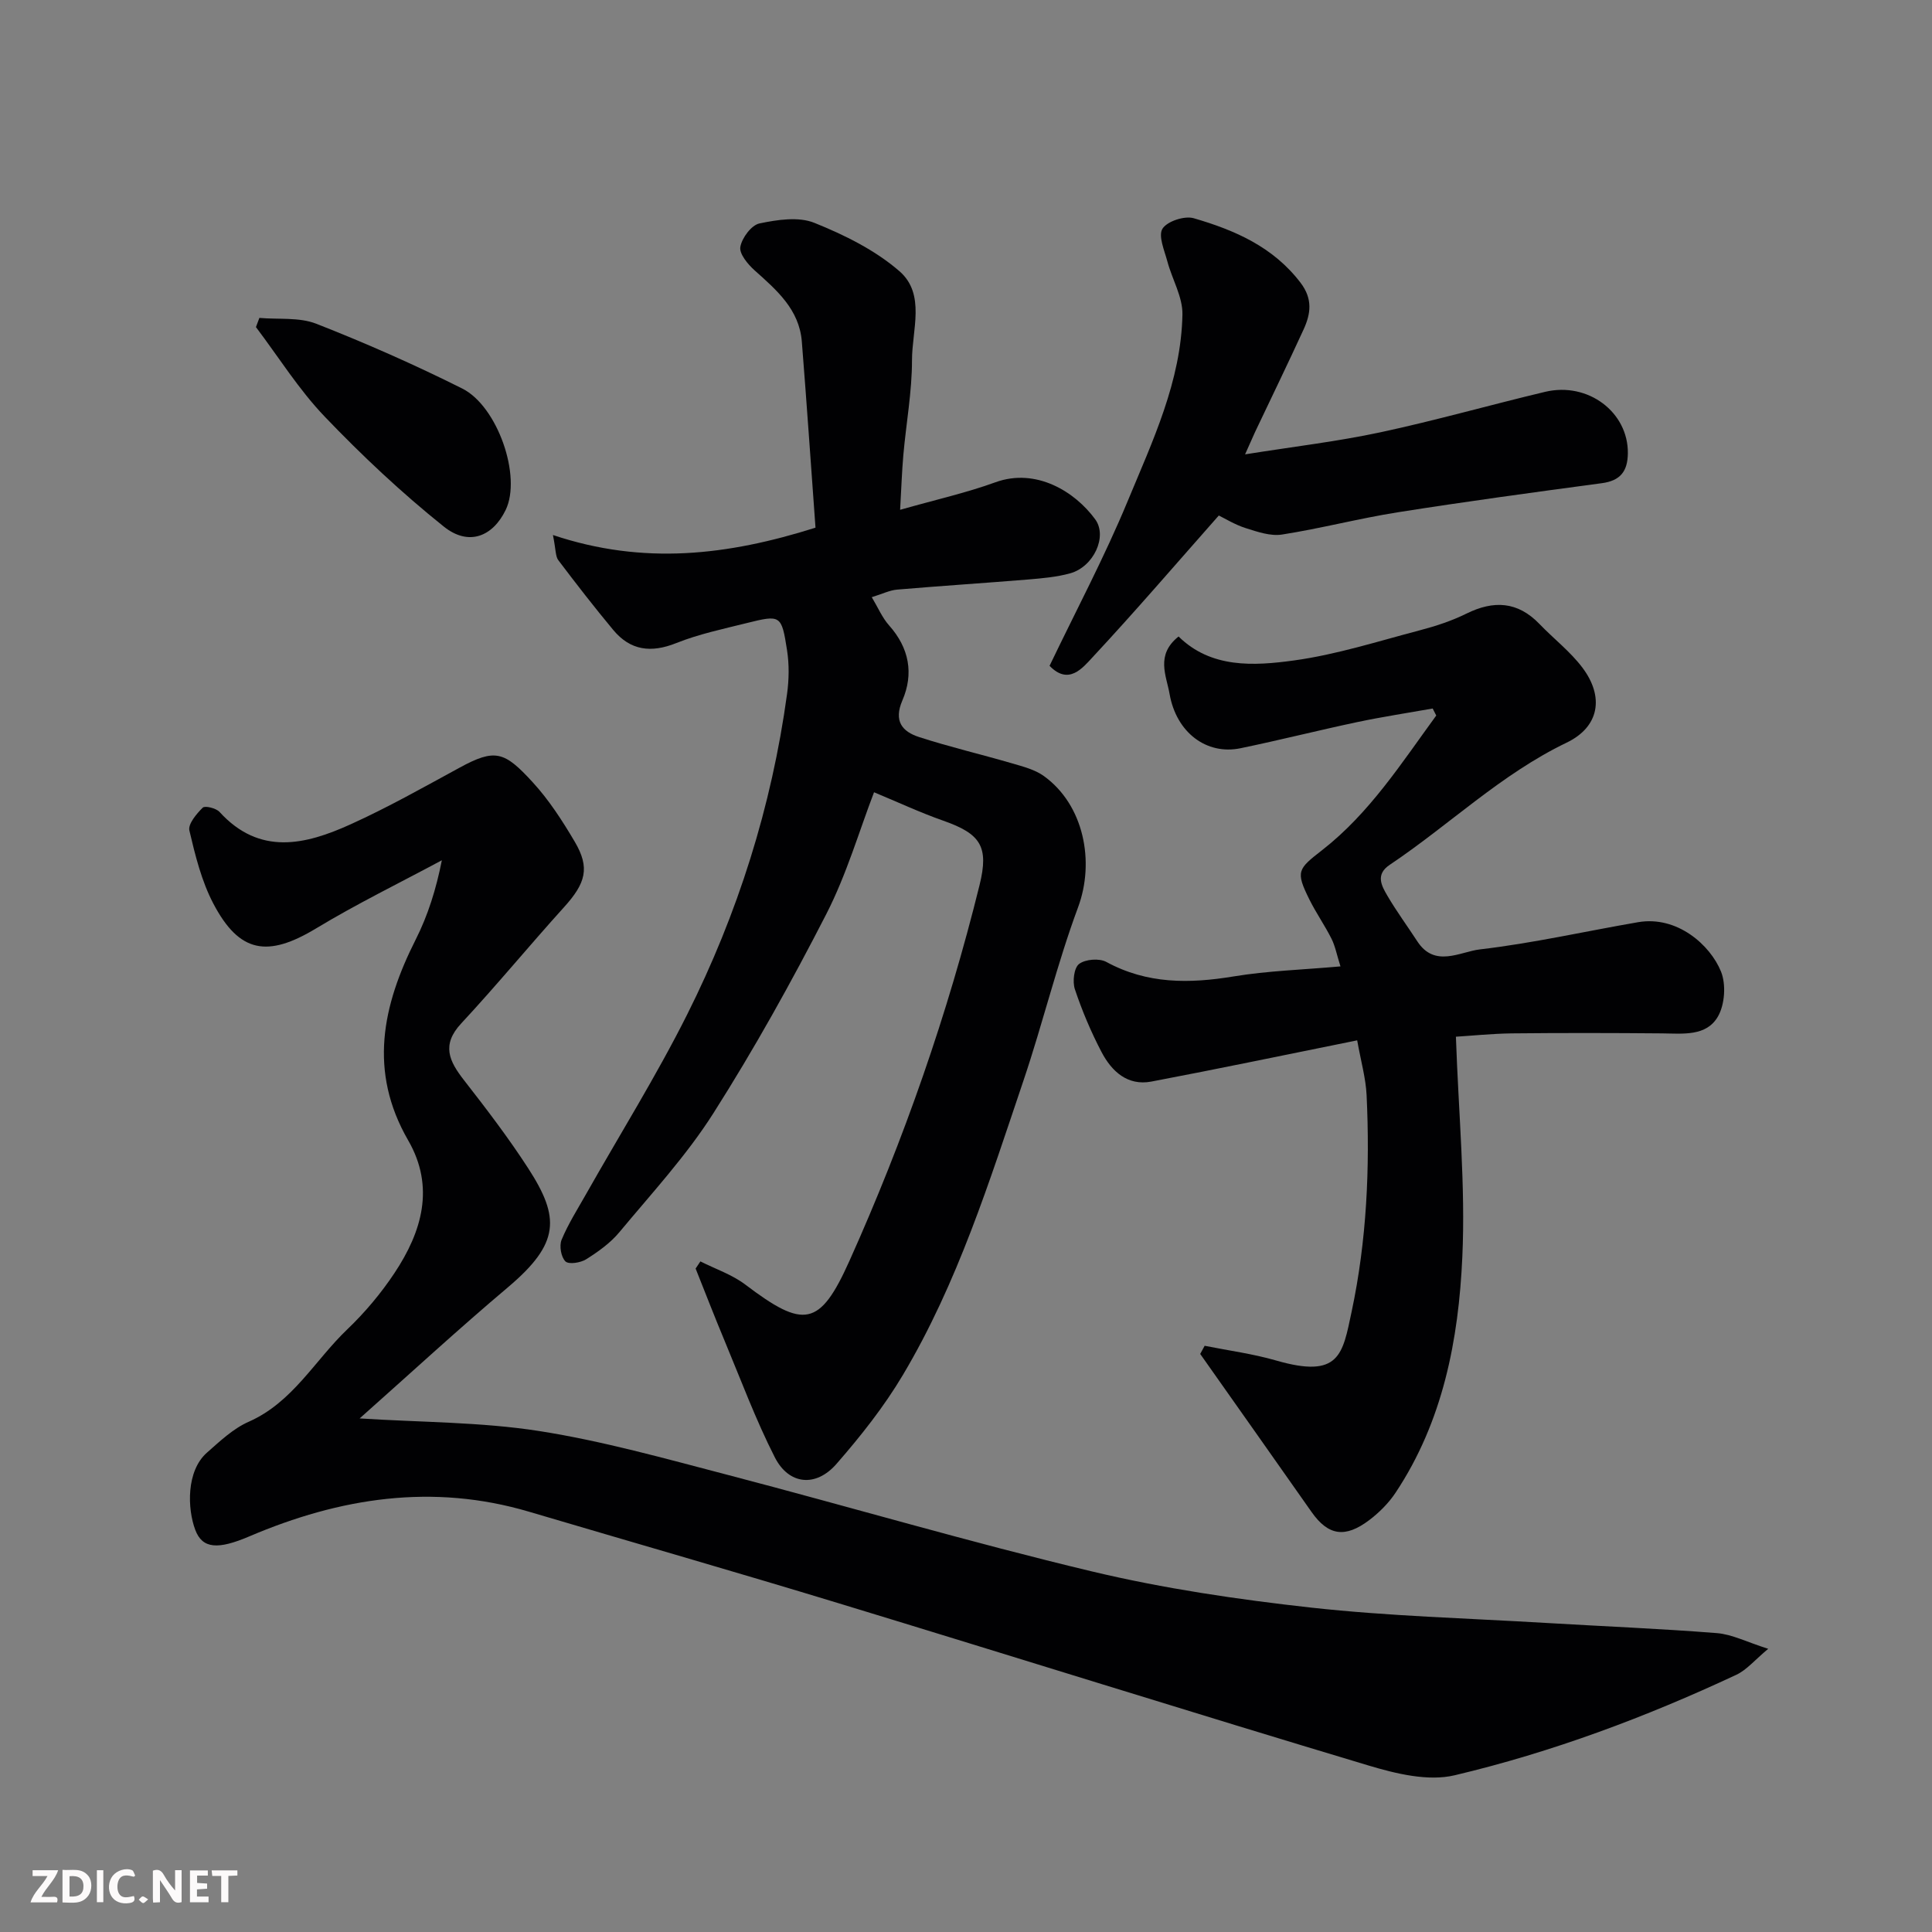 <svg enable-background="new 0 0 400 400" viewBox="0 0 400 400" xmlns="http://www.w3.org/2000/svg"><rect x="0" y="0" width="400" height="400" fill="#808080" stroke="none"/><path d="m74.46 293.67c12.82.82 25.15.73 37.17 2.61 13.15 2.06 26.07 5.7 38.99 9.07 25.18 6.58 50.16 13.96 75.47 20 14.88 3.55 30.16 5.8 45.39 7.49 16.05 1.77 32.25 2.2 48.39 3.16 11.87.71 23.75 1.18 35.6 2.12 3.14.25 6.17 1.84 10.62 3.25-2.78 2.31-4.45 4.37-6.61 5.38-18.77 8.78-38.17 16.03-58.3 20.8-5.51 1.31-12.16-.32-17.87-2.03-36.62-10.98-73.1-22.45-109.67-33.58-21.31-6.49-42.73-12.63-64.09-18.95-19.99-5.92-39.19-2.9-57.95 5.11-6.47 2.76-9.69 2.58-11.17-1.35-1.65-4.39-1.89-12.2 2.41-15.99 2.69-2.37 5.44-4.99 8.65-6.4 9.11-4.02 13.67-12.69 20.39-19.11 3.66-3.5 7-7.47 9.8-11.69 5.67-8.54 8.41-17.79 2.83-27.46-8.25-14.29-5.36-27.89 1.56-41.58 2.53-5.01 4.23-10.44 5.41-16.41-8.7 4.67-17.6 9.01-26.04 14.11-10.01 6.04-15.87 5.14-21.27-5.14-2.44-4.65-3.75-9.97-4.96-15.13-.31-1.34 1.47-3.45 2.76-4.73.46-.46 2.76.1 3.47.87 8.3 9.12 17.78 6.82 27.12 2.59 7.71-3.49 15.11-7.67 22.55-11.72 7.42-4.05 9.31-3.39 15.12 2.93 3.4 3.69 6.2 8.03 8.76 12.37 3.2 5.42 2.29 8.58-2.22 13.57-7.18 7.94-13.99 16.22-21.28 24.06-4.15 4.46-2.49 7.82.59 11.77 4.62 5.92 9.19 11.91 13.27 18.21 6.62 10.23 6.58 15.53-4.14 24.61-10.32 8.7-20.24 17.86-30.75 27.19z" fill="#010103"/><path d="m114.48 110.77c18.76 6.28 36.14 4.23 54.36-1.52-.94-12.89-1.81-25.71-2.83-38.53-.53-6.65-5.2-10.65-9.77-14.74-1.41-1.26-3.22-3.44-2.96-4.87.33-1.86 2.29-4.5 3.96-4.85 3.69-.77 8.08-1.45 11.37-.12 6.24 2.51 12.59 5.65 17.61 10.01 5.47 4.75 2.59 12.19 2.6 18.43 0 6.53-1.21 13.06-1.79 19.6-.31 3.53-.42 7.07-.67 11.37 7.58-2.15 13.8-3.54 19.73-5.7 8.42-3.05 16.48 1.94 20.66 7.67 2.59 3.54-.32 9.83-5.18 11.18-2.81.78-5.8 1.03-8.73 1.28-9.02.74-18.06 1.32-27.08 2.09-1.57.13-3.09.9-5.27 1.57 1.28 2.13 2.16 4.25 3.6 5.86 4.16 4.67 5.12 9.99 2.74 15.51-1.85 4.3-.03 6.46 3.46 7.59 6.32 2.05 12.82 3.57 19.2 5.43 2.28.67 4.76 1.29 6.63 2.64 8.29 5.97 10.6 17.73 7.07 27.21-4.35 11.72-7.28 23.96-11.28 35.81-7.04 20.85-13.64 41.94-24.98 60.99-3.9 6.56-8.73 12.66-13.76 18.42-4.26 4.88-9.85 4.32-12.75-1.37-3.97-7.8-7.03-16.06-10.41-24.16-2.07-4.95-4-9.95-5.99-14.93.33-.49.66-.99.99-1.48 3.12 1.58 6.57 2.73 9.31 4.81 12.08 9.15 15.39 8.8 21.54-4.9 11.28-25.12 20.34-51.08 26.95-77.84 1.97-7.99.21-10.6-7.53-13.32-4.71-1.65-9.26-3.78-14.32-5.88-3.06 7.96-5.67 17.01-9.9 25.25-7.2 14.04-14.9 27.89-23.36 41.2-5.59 8.8-12.79 16.6-19.49 24.66-1.86 2.23-4.37 4.02-6.85 5.58-1.15.73-3.61 1.11-4.29.44-.91-.89-1.31-3.22-.8-4.47 1.37-3.3 3.31-6.35 5.08-9.48 6.99-12.36 14.53-24.43 20.89-37.11 10.51-20.95 17.53-43.13 20.71-66.42.41-2.97.46-6.1 0-9.05-1.14-7.33-1.31-7.38-8.39-5.62-4.89 1.22-9.89 2.27-14.54 4.13-5.22 2.09-9.5 1.56-13.06-2.72-3.92-4.71-7.67-9.55-11.36-14.43-.61-.79-.5-2.14-1.12-5.22z" fill="#010103"/><path d="m301.43 214.64c.55 16.01 2 30.84 1.33 45.58-.77 17.16-4.01 34.07-13.83 48.84-1.44 2.16-3.4 4.12-5.48 5.69-4.91 3.69-8.42 3.26-11.92-1.73-7.66-10.92-15.36-21.8-23.04-32.7.31-.56.62-1.13.92-1.69 4.93.99 9.96 1.65 14.77 3.04 13.22 3.82 13.78-1.26 15.66-10.1 3.13-14.74 3.81-29.78 3.1-44.83-.17-3.51-1.17-6.98-1.95-11.35-14.62 2.95-28.6 5.88-42.62 8.54-4.94.93-8.22-2.13-10.31-6.12-2.18-4.16-4.03-8.55-5.52-13-.52-1.56-.19-4.42.87-5.23 1.3-.99 4.19-1.22 5.65-.42 8.45 4.6 17.18 4.51 26.34 3 7.07-1.17 14.31-1.38 22.13-2.08-.77-2.43-1.09-4.2-1.86-5.73-1.39-2.77-3.19-5.33-4.57-8.11-2.91-5.86-2.41-6.3 2.66-10.25 9.8-7.65 16.41-18.01 23.6-27.85-.25-.48-.49-.96-.74-1.45-5.18.92-10.38 1.71-15.52 2.79-8.12 1.72-16.17 3.76-24.29 5.44-7 1.44-13.26-3.24-14.66-11.24-.66-3.79-2.95-8.08 1.86-11.9 6.71 6.6 15.52 6.11 23.89 4.96 8.82-1.21 17.43-3.98 26.08-6.25 3.28-.86 6.57-1.94 9.61-3.44 5.66-2.8 10.63-2.55 15.15 2.15 2.93 3.05 6.37 5.69 8.89 9.04 4.55 6.05 3.5 12.26-3.28 15.52-13.59 6.53-24.3 17.04-36.62 25.29-3.02 2.02-1.69 4.34-.47 6.43 1.89 3.23 4.13 6.26 6.17 9.4 3.62 5.57 8.86 2.16 12.98 1.68 10.98-1.28 21.82-3.75 32.74-5.63 8.08-1.39 14.93 4.71 17.16 10.21 1.08 2.65.8 6.82-.62 9.3-2.4 4.19-7.29 3.55-11.61 3.51-10.36-.09-20.73-.11-31.09 0-4.22.06-8.43.5-11.56.69z" fill="#010103"/><path d="m257.78 94.07c10.1-1.61 19.15-2.67 28.03-4.57 11.43-2.45 22.7-5.66 34.07-8.37 8.92-2.13 17.26 4.23 17.15 12.74-.05 3.73-1.56 5.66-5.4 6.17-14.09 1.89-28.17 3.8-42.21 6.02-8.03 1.27-15.94 3.35-23.98 4.61-2.39.38-5.1-.56-7.53-1.33-2.27-.72-4.36-2.03-5.57-2.61-8.87 10.03-17.31 19.87-26.13 29.34-2.07 2.22-4.96 5.88-8.91 1.78 5.48-11.43 11.38-22.53 16.17-34.09 5.15-12.43 11.08-24.83 11.34-38.65.07-3.64-2.14-7.3-3.12-10.99-.61-2.27-1.93-5.29-1.01-6.77.97-1.54 4.56-2.72 6.46-2.17 8.48 2.46 16.47 5.92 22.14 13.38 2.54 3.35 2.1 6.4.62 9.64-3.27 7.13-6.7 14.18-10.06 21.26-.47 1.03-.92 2.07-2.06 4.61z" fill="#010103"/><path d="m53.7 65.82c3.95.35 8.24-.18 11.79 1.21 10.25 4.02 20.36 8.48 30.21 13.41 7.32 3.66 12.35 18.21 8.99 25.15-2.67 5.5-7.65 7.56-12.81 3.43-8.72-6.98-16.94-14.7-24.66-22.77-5.35-5.59-9.53-12.31-14.23-18.53.23-.63.47-1.26.71-1.9z" fill="#010103"/><g fill="#fcfafa"><path d="m37.59 393.81c-.92.31-1.52.05-2-.78-.7-1.2-1.52-2.34-2.47-3.78v4.59c-.55.03-.95.05-1.41.07-.03-.37-.06-.64-.06-.91 0-1.91 0-3.81 0-5.7 1.13-.41 1.77-.03 2.29.91.62 1.11 1.38 2.14 2.31 3.19v-4.2h1.35v6.61z"/><path d="m12.94 393.88v-6.75c1.9.19 3.93-.54 5.37 1.29.8 1.01.78 2.88.03 3.97-1.37 1.97-3.4 1.51-5.4 1.49m1.45-1.22c2.04.12 2.92-.58 2.89-2.21-.03-1.51-.98-2.19-2.89-2z"/><path d="m11.81 393.87h-5.49c.68-2.18 2.47-3.48 3.51-5.45h-3.08v-1.21h5.29c-.71 2.13-2.44 3.48-3.47 5.51.86 0 1.63.04 2.39-.01.79-.05 1.14.21.85 1.16"/><path d="m39.33 393.86v-6.61h3.7v1.07h-2.22v1.52c.68.04 1.34.09 2.07.13v1.07c-.72.05-1.38.09-2.1.14v1.48h2.4v1.19h-3.84z"/><path d="m27.71 388.56c-1.15-.3-2.46-.61-3.1.64-.37.73-.41 1.93-.06 2.67.63 1.35 1.99.93 3.17.68.35.94-.01 1.32-.93 1.46-1.62.25-3.05-.27-3.76-1.48-.73-1.24-.6-3.03.31-4.17.88-1.11 2.71-1.7 4-1.16.32.13.44.74.65 1.12-.1.08-.19.16-.28.24"/><path d="m49.15 387.24v1.07c-.59.02-1.17.05-1.87.08v5.44h-1.48v-5.44h-1.85c-.05-.4-.08-.73-.13-1.15z"/><path d="m20.06 387.21h1.33v6.62h-1.33z"/><path d="m30.68 393.25c-.49.38-.8.79-1.05.76-.32-.05-.6-.45-.9-.7.26-.24.51-.64.8-.67.29-.04.62.3 1.15.61"/></g></svg>
